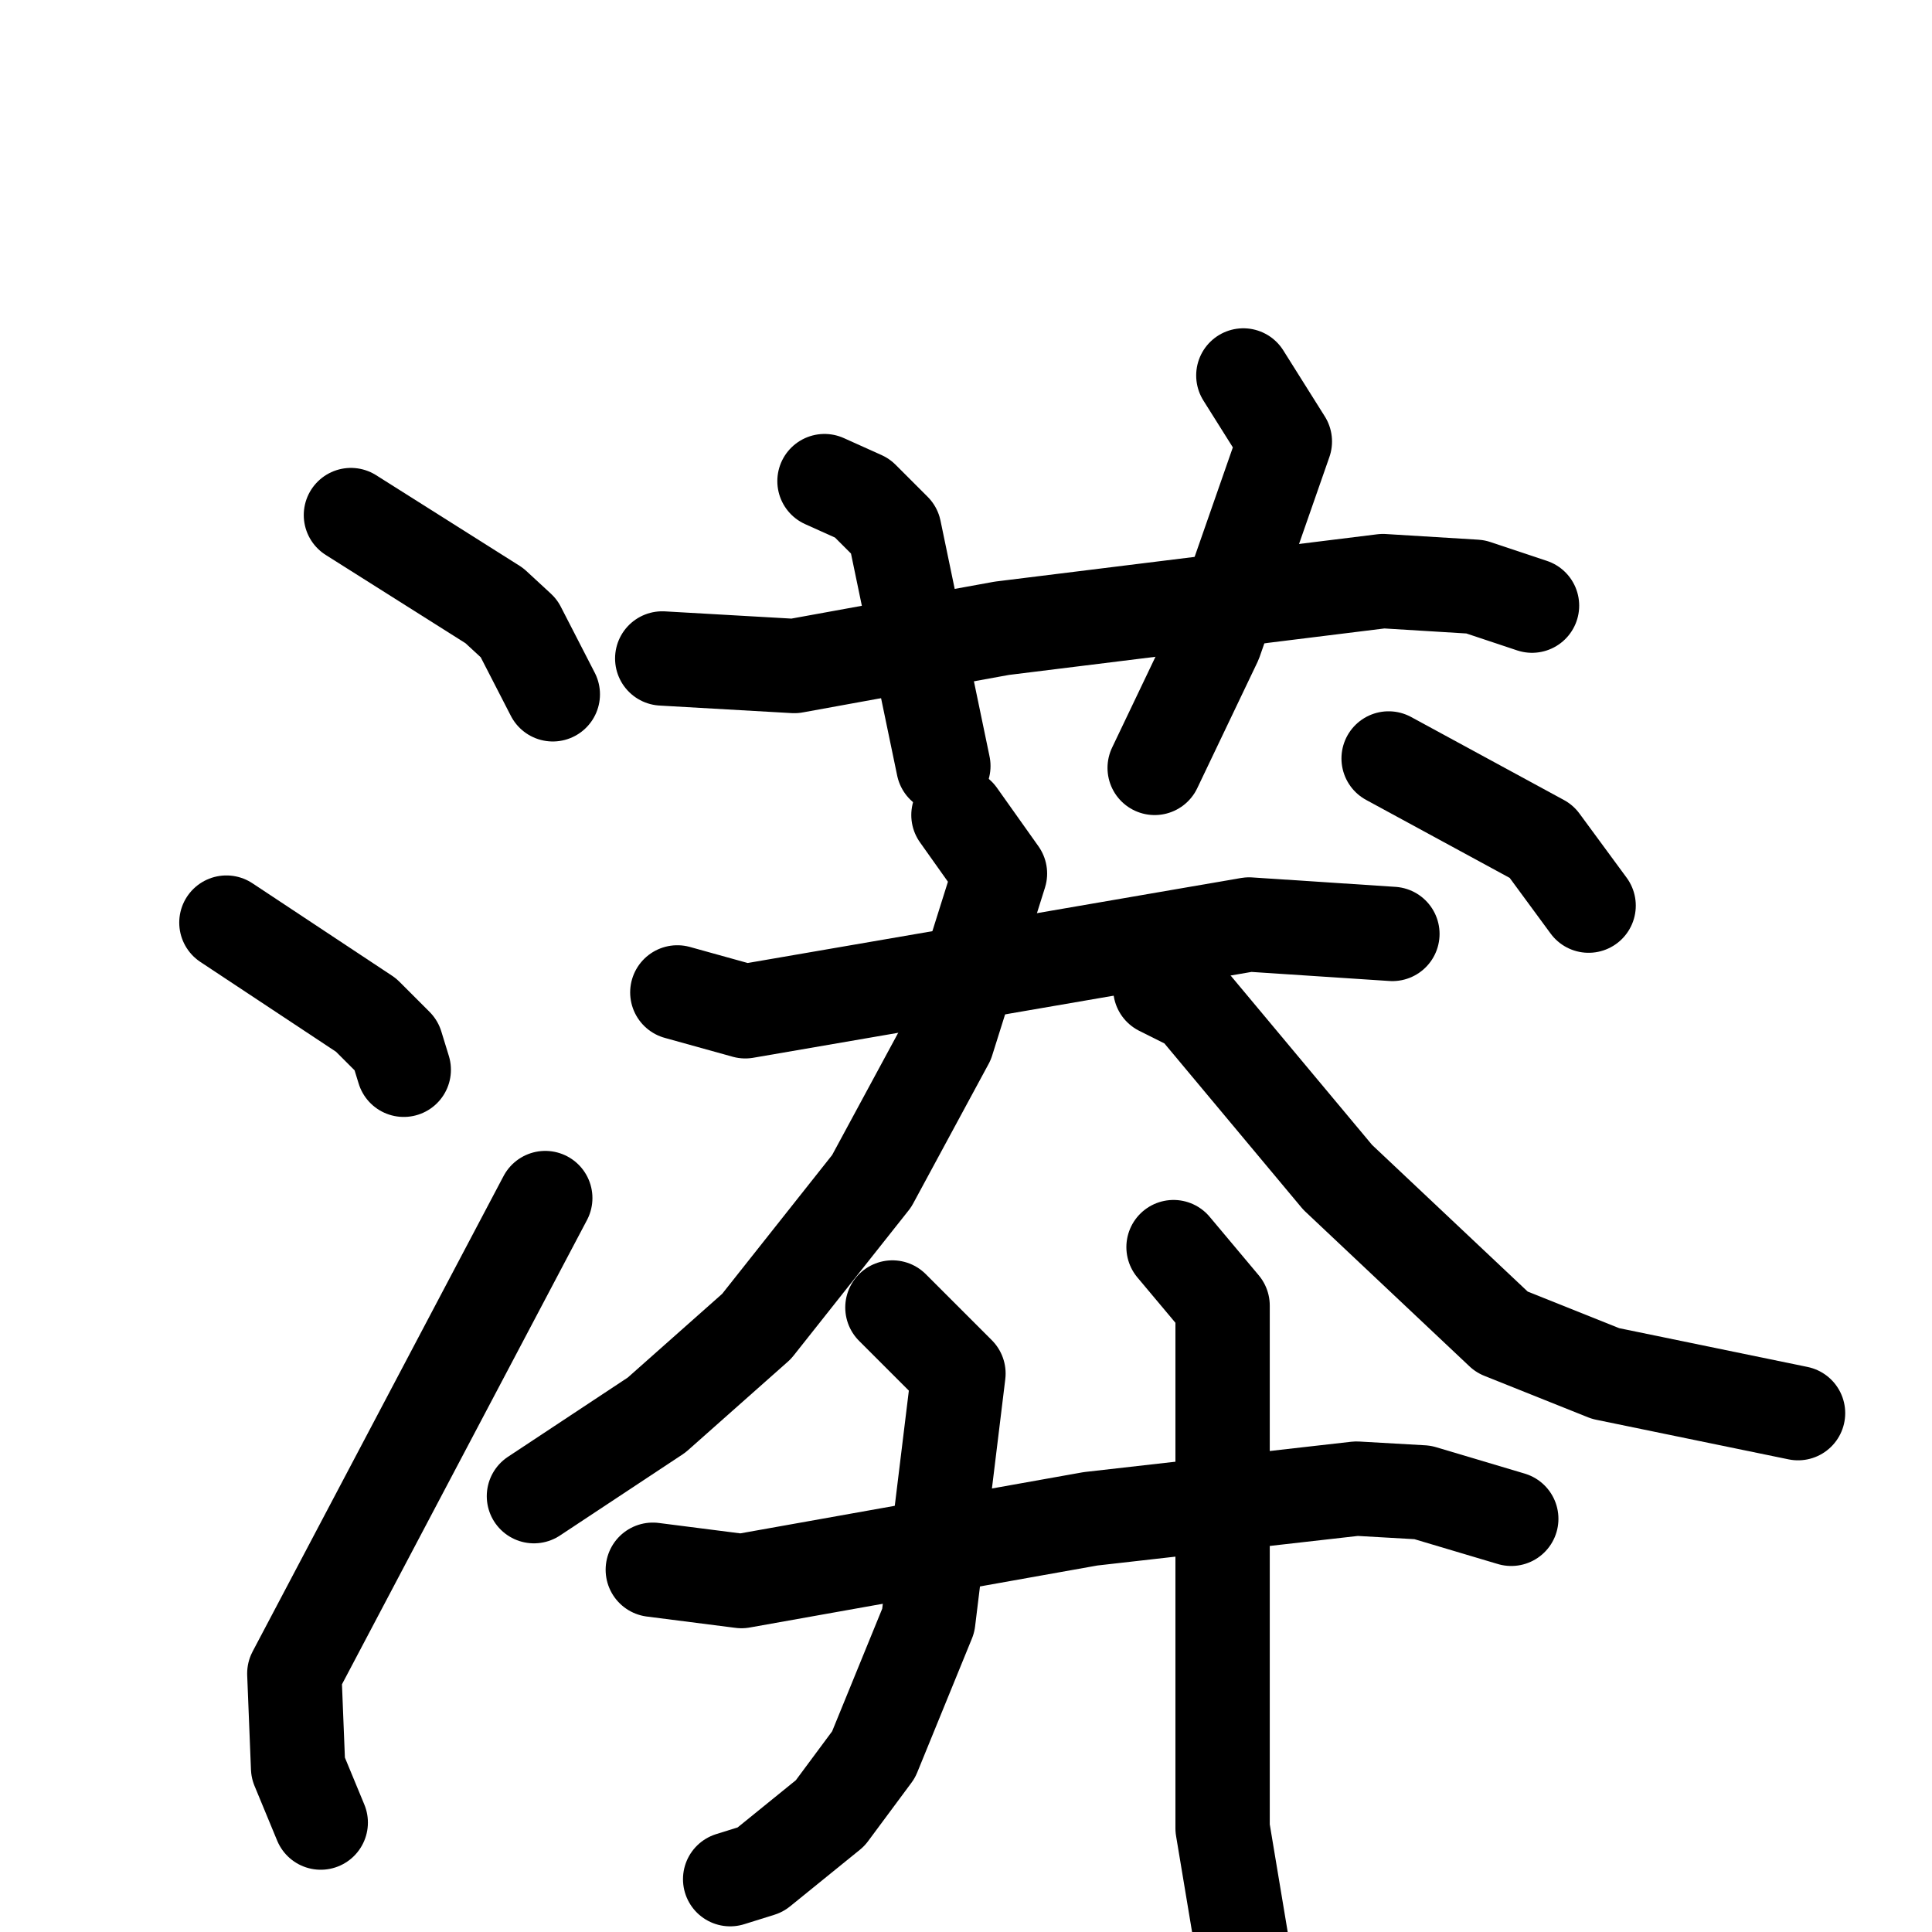 <svg xmlns="http://www.w3.org/2000/svg" viewBox="0 0 1024 1024">
  <g style="fill:none;stroke:#000000;stroke-width:50;stroke-linecap:round;stroke-linejoin:round;" transform="scale(1, 1) translate(0, 0)">
    <path d="M 186.0,273.0 L 262.0,321.0 L 275.0,333.0 L 293.0,368.0"/>
    <path d="M 120.0,489.0 L 194.0,538.0 L 210.0,554.0 L 214.0,567.0"/>
    <path d="M 170.0,966.0 L 158.0,937.0 L 156.0,887.0 L 289.0,635.0"/>
    <path d="M 351.0,349.0 L 421.0,353.0 L 531.0,333.0 L 733.0,308.0 L 782.0,311.0 L 812.0,321.0"/>
    <path d="M 437.0,255.0 L 457.0,264.0 L 474.0,281.0 L 500.0,406.0"/>
    <path d="M 659.0,199.0 L 681.0,234.0 L 644.0,340.0 L 612.0,407.0"/>
    <path d="M 359.0,526.0 L 395.0,536.0 L 662.0,490.0 L 738.0,495.0"/>
    <path d="M 508.0,432.0 L 530.0,463.0 L 502.0,552.0 L 462.0,626.0 L 401.0,703.0 L 348.0,750.0 L 283.0,793.0"/>
    <path d="M 615.0,524.0 L 633.0,533.0 L 709.0,624.0 L 796.0,706.0 L 851.0,728.0 L 953.0,749.0"/>
    <path d="M 736.0,402.0 L 817.0,446.0 L 842.0,480.0"/>
    <path d="M 346.0,832.0 L 393.0,838.0 L 578.0,805.0 L 719.0,789.0 L 754.0,791.0 L 801.0,805.0"/>
    <path d="M 473.0,693.0 L 508.0,728.0 L 492.0,859.0 L 463.0,930.0 L 440.0,961.0 L 403.0,991.0 L 387.0,996.0"/>
    <path d="M 622.0,661.0 L 648.0,692.0 L 648.0,969.0 L 661.0,1047.0"/>
  </g>
</svg>
